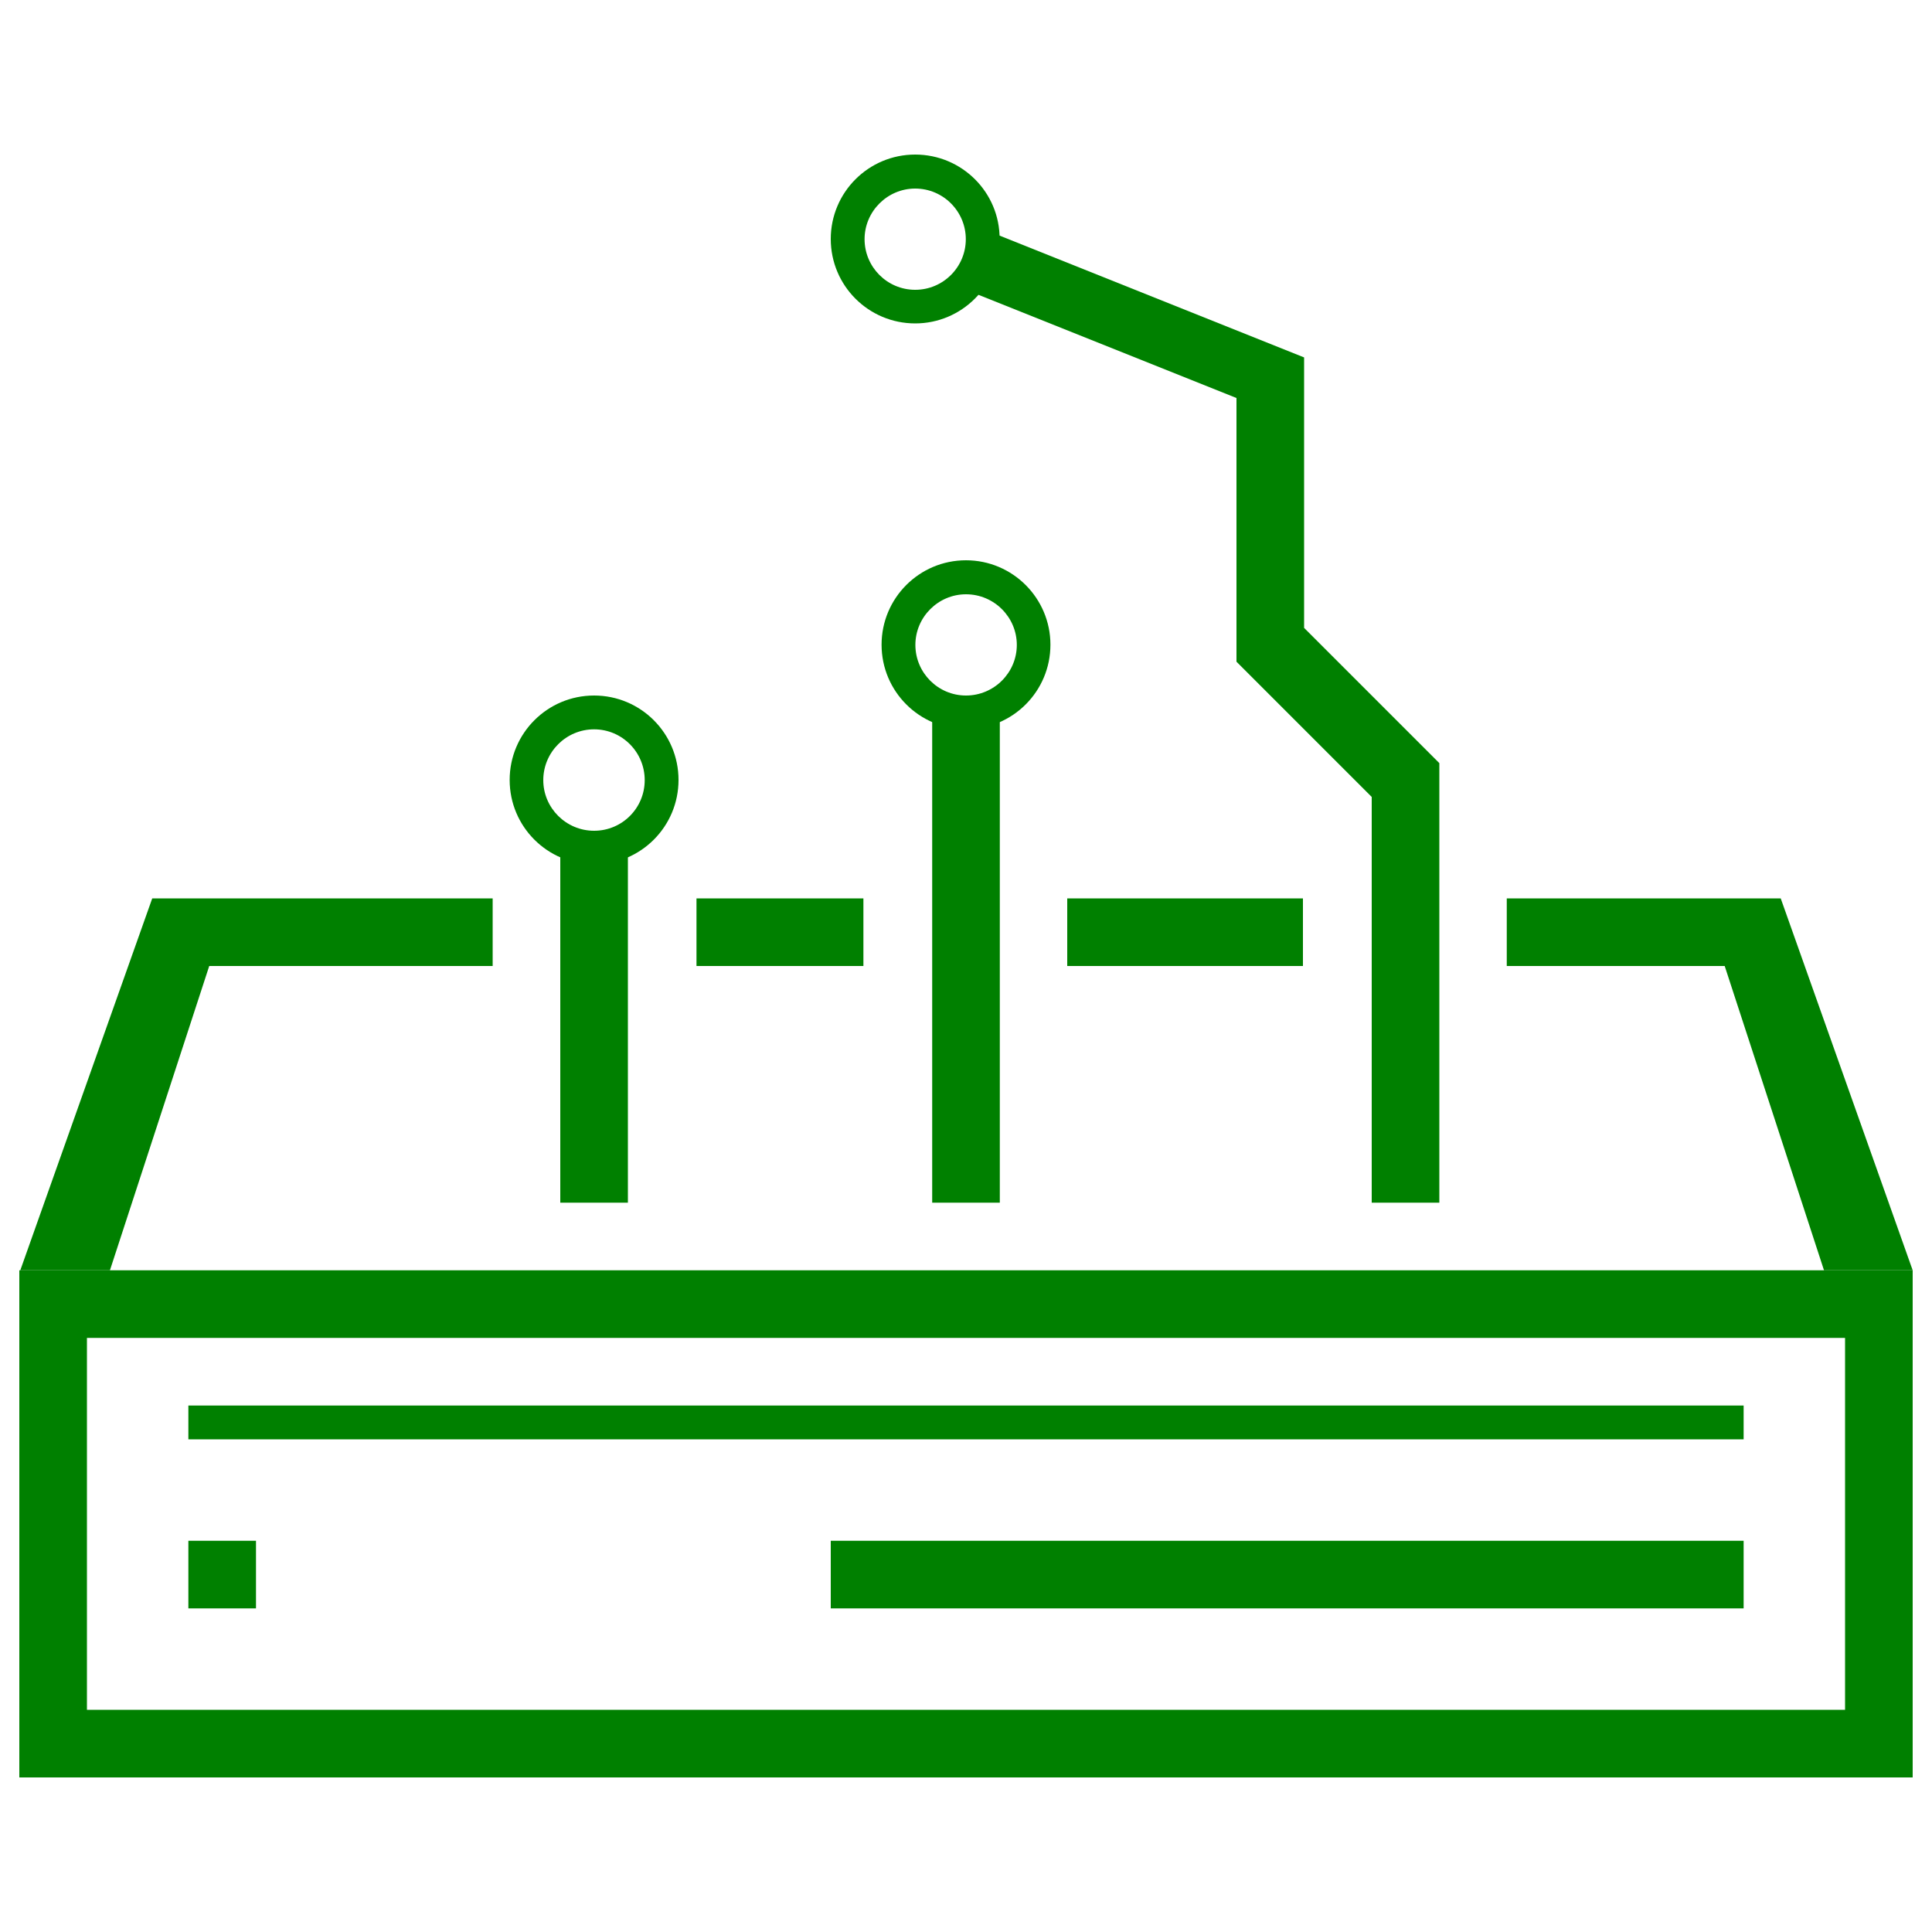 <svg version="1.1" xmlns="http://www.w3.org/2000/svg" x="0px" y="0px" viewBox="0 0 1000 1000" enable-background="new 0 0 1000 1000" xml:space="preserve">
<g style="fill:green">
    <path d="M10,657.5V920h980V657.5H10z M955,885H45V692.5h910V885z"/>
    <path d="M552.4,465h122v35h-122V465z M446.9,465h-86.4v35h86.4V465z M779.9,465h141.8L990,657.5h-45.9L892.7,500H779.9V465z M255,465H78.8L10.5,657.5h46.4L108.3,500H255L255,465L255,465z"/><path d="M640,206v136.5l70,70v210h35V395l-70-70V202.5V185l-175-70v35L640,206z M290,430h35v192.5h-35V430z M482.5,368.8h35v253.7h-35L482.5,368.8z"/><path d="M97.5,727.5h805V745h-805V727.5z M97.5,797.5h35v35h-35V797.5z M430,797.5h472.5v35H430V797.5z"/><path d="M473.7,80c-24.2,0-43.7,19.6-43.7,43.7c0,24.2,19.6,43.7,43.7,43.7s43.7-19.6,43.7-43.7C517.5,99.6,497.9,80,473.7,80z M473.7,150c-14.5,0-26.2-11.8-26.2-26.2s11.8-26.2,26.2-26.2c14.5,0,26.2,11.8,26.2,26.2S488.2,150,473.7,150z"/><path d="M307.5,360c-24.2,0-43.7,19.6-43.7,43.7c0,24.2,19.6,43.7,43.7,43.7c24.2,0,43.7-19.6,43.7-43.7C351.2,379.6,331.7,360,307.5,360z M307.5,430c-14.5,0-26.3-11.8-26.3-26.2c0-14.5,11.8-26.3,26.3-26.3c14.5,0,26.2,11.8,26.2,26.3C333.7,418.3,322,430,307.5,430z"/><path d="M500,290c-24.2,0-43.7,19.6-43.7,43.7c0,24.2,19.6,43.7,43.7,43.7c24.2,0,43.7-19.6,43.7-43.7C543.7,309.6,524.1,290,500,290z M500,360c-14.5,0-26.2-11.8-26.2-26.2s11.8-26.2,26.2-26.2c14.5,0,26.3,11.8,26.3,26.2S514.5,360,500,360z"/>
</g>
</svg>
